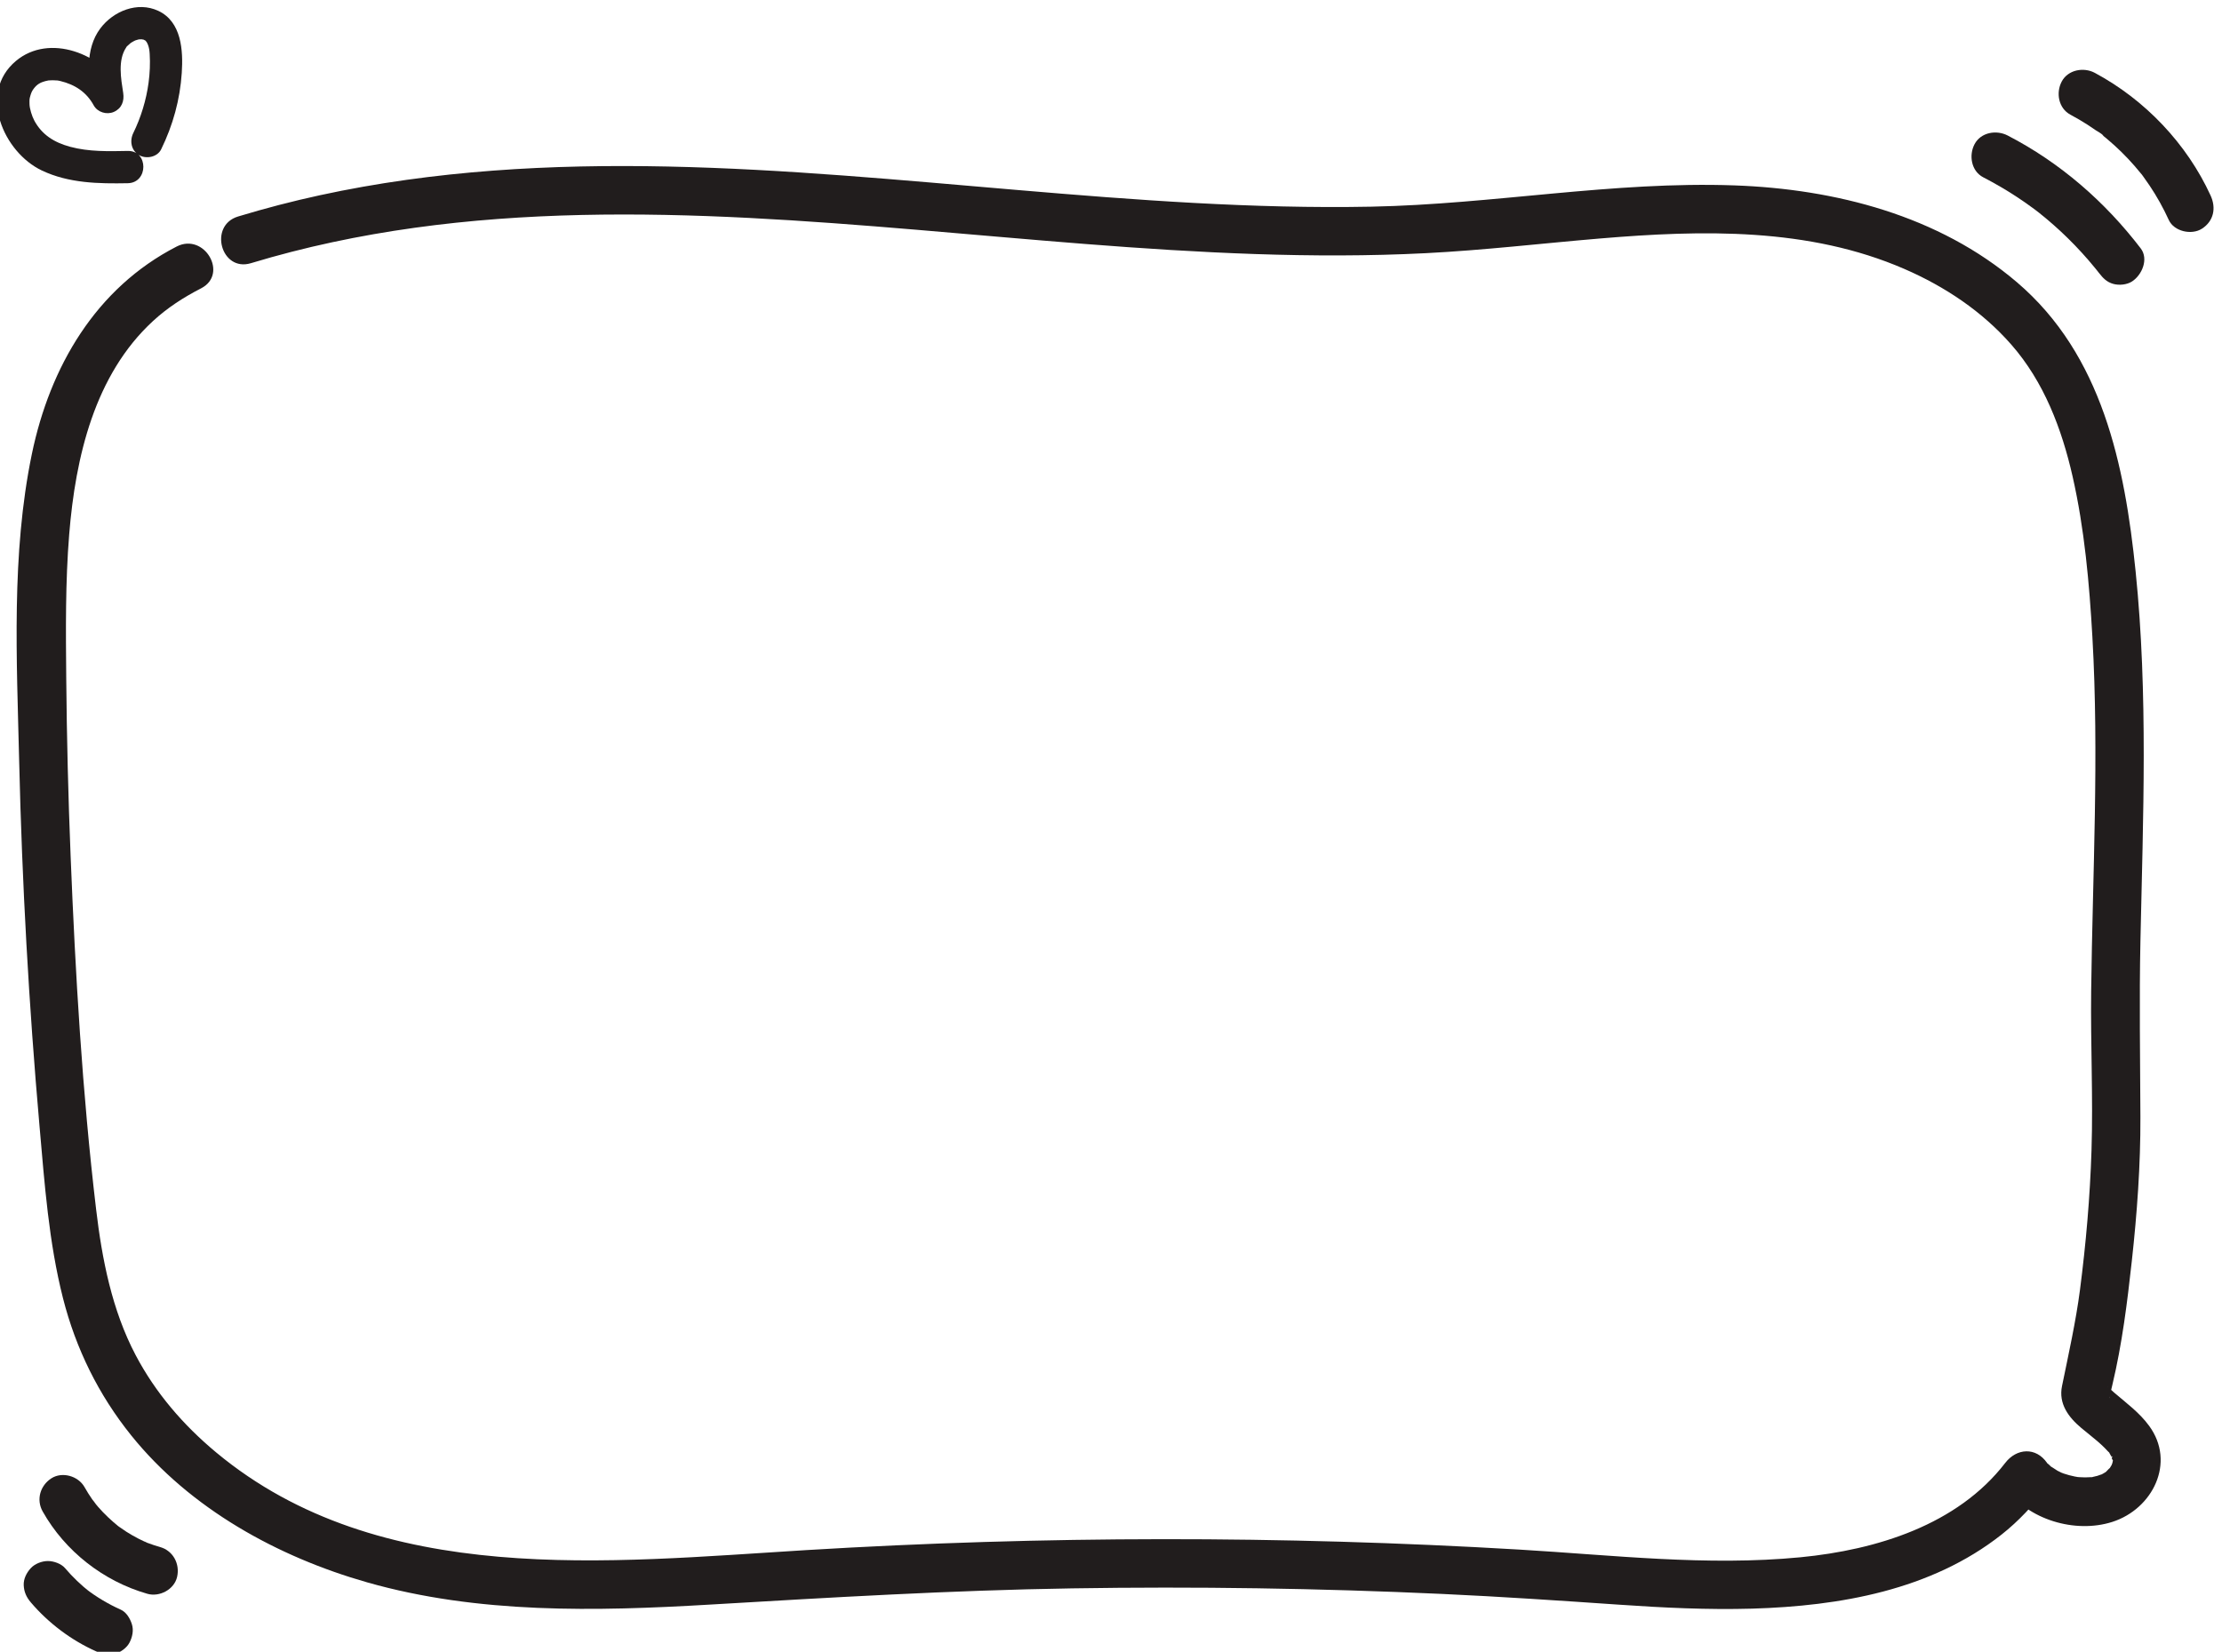 <?xml version="1.0" encoding="utf-8"?>
<svg viewBox="-599.886 741.387 556.69 413.897" width="556.69" height="413.897" xmlns="http://www.w3.org/2000/svg">
    <path id="path38" style="fill:#211d1d;fill-opacity:1;fill-rule:nonzero;stroke:none"
          d="m 2664.06,4807.01 c 406.6,123.15 835.45,98.04 1253.24,63 212.57,-17.83 425.06,-38.57 638.33,-45.79 107.11,-3.63 214.38,-3.83 321.43,1.62 109.69,5.58 218.78,18.47 328.18,27.67 192.59,16.2 392.91,21.07 573.48,-57.4 76.3,-33.15 146.27,-79.72 201.31,-142.45 61.51,-70.1 95.12,-158.66 115.52,-248.54 22.44,-98.95 31.5,-201.1 37.27,-302.22 6.38,-111.73 6.48,-223.71 4.62,-335.57 -1.84,-110.65 -5.58,-221.27 -6.93,-331.93 -1.22,-99.97 3.82,-200.06 0.65,-299.96 -2.78,-88.1 -10.49,-176.14 -21.81,-263.54 -7.46,-57.5 -21.48,-120.8 -33.76,-180.6 -6.8,-33 12.21,-58.6 36.2,-78.7 10.05,-8.5 20.53,-16.4 30.45,-25 4.72,-4.1 9.37,-8.3 13.77,-12.7 2.17,-2.2 4.2,-4.5 6.35,-6.7 7.65,-7.9 -0.8,3.5 2.9,-3.6 1.57,-3 3.56,-6.1 5.33,-9 -3.6,5.9 1.08,3.1 -0.62,1.4 -3.13,-3.3 8.51,-11.8 1.16,-1.3 0.54,-0.7 0.3,-5.6 0.15,-7 1.25,11.7 0.08,-0.2 -0.87,-2.5 -4.82,-12 4.85,7.1 -2.03,-4.7 -1.41,-2.4 -2.81,-4.8 -4.46,-7.1 5.33,7.4 -4.9,-4.3 -6.47,-5.6 6.18,5.2 1.19,1 -0.4,0.1 -3.44,-2.1 -6.88,-4.1 -10.54,-5.7 9.27,4.1 -3.04,-0.5 -4.31,-0.9 -2.64,-0.7 -5.35,-1.2 -7.99,-1.9 -12.06,-3.2 8.2,-0.4 -4.42,-0.6 -3.54,-0.1 -7.05,-0.4 -10.59,-0.4 -3.56,0 -7.11,0.3 -10.67,0.4 -5.46,0.5 -5.69,0.5 -0.66,-0.2 -2.83,0.4 -5.64,0.9 -8.44,1.5 -6.95,1.4 -13.8,3.2 -20.5,5.5 -2.62,0.9 -5.28,1.9 -7.84,3 9.11,-3.9 -2.94,1.8 -3.91,2.3 -2.82,1.5 -17.55,12 -10.11,5.7 -2.71,2.3 -5.21,5.4 -8.05,7.5 -8.59,6.2 4.27,-6.9 -1.58,1.6 -21.04,30.3 -57.31,27.8 -78.75,0 -90.02,-117 -242.58,-163.9 -385.6,-177.8 -176.52,-17.1 -354.01,4.1 -530.25,14.5 -447.03,26.4 -895.65,26.1 -1342.64,-1 -370.9,-22.5 -803.3,-72.3 -1111.5,183.9 -62.05,51.6 -114.4,112.3 -152.01,183.8 -44.41,84.4 -63.13,180.3 -74.27,274.27 -26.15,220.29 -39.05,442.96 -47.99,664.53 -4.52,112.17 -7.29,224.41 -8.29,336.66 -0.81,90.08 -1.72,180.38 5.55,270.24 11.81,145.94 47.85,300.88 157.89,402.2 26.84,24.7 56.67,44.19 90.58,61.61 52.23,26.83 6.14,105.56 -46.03,78.75 -152.61,-78.4 -238.81,-226.95 -272.75,-390.92 -39.08,-188.8 -28.42,-387.06 -23.91,-578.5 5.41,-229.67 18.21,-459.17 38.36,-688.03 9.54,-108.21 17.37,-218.31 44.2,-323.91 24.21,-95.2 67.02,-182.1 128.59,-258.6 111.13,-138.1 275.94,-228.8 444.44,-276.8 208.9,-59.5 430.34,-54.6 645.07,-41.9 227.66,13.4 454.91,27 683,30.6 232.37,3.7 464.85,0.2 696.99,-10.5 111,-5.1 221.82,-12.6 332.66,-20.2 83.6,-5.8 167.46,-9.9 251.27,-7.5 165.13,4.9 336.67,34.7 469.54,139.4 32.86,25.9 60.4,56 85.85,89.1 -26.25,0 -52.5,0 -78.75,0 42.2,-60.8 131.49,-87.5 201.67,-65.1 76.18,24.4 119.94,111.9 69.46,180.9 -18.41,25.2 -42.63,42.7 -66.02,62.8 -3.78,3.2 -7.26,6.8 -10.96,10.1 -9.13,8.1 3.66,-6.9 -1.66,2.1 4.04,-6.8 3.72,-5.4 3.82,-14 0.18,-14.1 -1.29,-8.5 0.59,-2.8 2.08,6.4 3.46,13.1 5.01,19.6 18.21,76.3 27.98,154.9 36.53,232.8 9.89,90 16.52,180.73 16.18,271.35 -0.41,111.01 -2.3,221.75 0.07,332.78 4.94,231.61 14.58,463.89 -9.06,694.86 -20.53,200.5 -62.82,408.02 -223.65,545.15 -147.26,125.56 -341.83,175.61 -531.83,182.42 -228.5,8.2 -455.53,-35.62 -683.82,-40.07 -222.75,-4.34 -445.22,12.53 -667,31.4 -436.37,37.12 -881.37,84.06 -1314.09,-9.87 -51.9,-11.27 -103.29,-24.67 -154.12,-40.06 -56.03,-16.97 -32.15,-105.03 24.25,-87.95 v 0"
          transform="matrix(0.133, 0, 0, -0.133, -891.333, 1446.666)"/>
    <path id="path40" style="fill:#211d1d;fill-opacity:1;fill-rule:nonzero;stroke:none"
          d="m 2271.71,2455.2 c 42.26,-75 114.5,-131.4 197.15,-155.1 22.92,-6.6 50.67,8 56.1,31.8 5.53,24.4 -7.31,49.1 -31.86,56.2 -8.37,2.4 -16.65,5.1 -24.77,8.2 -3.35,1.3 -9.86,5.5 1.23,-0.6 -1.88,1 -4.01,1.8 -5.96,2.7 -3.96,1.8 -7.87,3.7 -11.74,5.7 -7.73,4 -15.28,8.3 -22.62,13 -4.03,2.6 -8.01,5.3 -11.91,8.1 -1.42,1 -2.81,2 -4.23,3 -7.77,5.6 8.34,-6.8 0.94,-0.7 -13.5,11 -26.22,22.9 -37.7,36.1 -2.85,3.2 -5.46,6.7 -8.34,10 9.58,-10.8 -0.81,1.3 -2.99,4.4 -5.24,7.5 -10.05,15.3 -14.54,23.2 -11.73,20.8 -41.92,29.6 -62.4,16.4 -21.03,-13.6 -28.9,-40.1 -16.36,-62.4 v 0"
          transform="matrix(0.133, 0, 0, -0.133, -891.333, 1446.666)"/>
    <path id="path42" style="fill:#211d1d;fill-opacity:1;fill-rule:nonzero;stroke:none"
          d="m 2249.36,2283.9 c 33.33,-39.1 76.34,-71.5 123.35,-92.4 11.58,-5.2 22.43,-8.1 35.14,-4.6 10.58,2.9 22.04,11.1 27.26,20.9 5.59,10.6 8.39,23.5 4.59,35.2 -3.42,10.6 -10.34,22.5 -20.96,27.2 -23.66,10.6 -45.9,23.9 -66.4,39.7 3.07,-2.4 6.15,-4.8 9.23,-7.2 -17.42,13.6 -33.39,28.9 -47.71,45.7 -7.21,8.5 -21.5,13.4 -32.25,13.4 -11.18,0 -24.55,-5 -32.25,-13.4 -7.97,-8.7 -13.9,-20.1 -13.35,-32.2 0.57,-12.7 5.15,-22.6 13.35,-32.3 v 0"
          transform="matrix(0.133, 0, 0, -0.133, -891.333, 1446.666)"/>
    <path id="path44" style="fill:#211d1d;fill-opacity:1;fill-rule:nonzero;stroke:none"
          d="m 5927.2,4968.81 c 21.94,-11.36 43.31,-23.77 63.95,-37.37 10.85,-7.14 21.51,-14.61 31.95,-22.35 2.08,-1.55 4.14,-3.14 6.23,-4.69 -7.27,5.39 0.11,-0.09 1.56,-1.24 5.09,-4.03 10.13,-8.14 15.12,-12.31 18.93,-15.87 37.02,-32.74 54.16,-50.52 8.56,-8.9 16.89,-18.02 24.98,-27.36 4.25,-4.92 8.43,-9.89 12.54,-14.92 1.65,-2.02 3.28,-4.04 4.9,-6.07 0.65,-0.81 8.58,-11.07 2.46,-3.08 7.55,-9.85 14.77,-17.52 27.25,-20.96 10.92,-3.01 25.46,-1.65 35.15,4.6 18.65,12.02 31.87,42.14 16.36,62.39 -67.45,88.11 -151.77,161.5 -250.58,212.63 -21.17,10.96 -50.49,6.18 -62.39,-16.36 -11.06,-20.92 -6.26,-50.68 16.36,-62.39 v 0"
          transform="matrix(0.133, 0, 0, -0.133, -891.333, 1446.666)"/>
    <path id="path46" style="fill:#211d1d;fill-opacity:1;fill-rule:nonzero;stroke:none"
          d="m 6091.38,5086.81 c 10.9,-5.84 21.58,-12.06 31.98,-18.74 5.2,-3.35 10.33,-6.8 15.38,-10.35 3.9,-2.74 12.54,-6.85 14.95,-10.96 -1.3,1 -2.6,2 -3.91,3 1.33,-1.05 2.65,-2.1 3.96,-3.16 2.18,-1.76 4.36,-3.54 6.51,-5.35 4.74,-3.97 9.4,-8.03 13.97,-12.18 9.16,-8.31 17.98,-16.98 26.44,-26 8.08,-8.59 15.83,-17.5 23.23,-26.69 1.31,-1.63 8.93,-9.77 1.17,-1.4 1.88,-2.03 3.41,-4.53 5.03,-6.76 3.64,-4.99 7.19,-10.06 10.63,-15.19 13.78,-20.55 25.76,-42.21 36.07,-64.7 9.97,-21.75 43.11,-28.79 62.39,-16.36 22.45,14.47 27.03,39.12 16.36,62.39 -44.78,97.75 -123.46,180.43 -218.12,231.21 -21.01,11.27 -50.61,5.96 -62.4,-16.36 -11.2,-21.19 -6.09,-50.35 16.36,-62.4 v 0"
          transform="matrix(0.133, 0, 0, -0.133, -891.333, 1446.666)"/>
    <path id="path204" style="fill:#211d1d;fill-opacity:1;fill-rule:nonzero;stroke:none"
          d="m 2432.03,5018.48 c -36.17,-0.69 -73.21,-1.71 -108.43,7.79 -30.7,8.27 -53.26,22.98 -67.46,49.04 -4.76,8.74 -9.12,23.29 -9.23,31.48 -0.12,9.37 -0.22,9.21 1.71,16.03 1.55,5.47 3.16,8.87 6.25,13.01 6.07,8.14 12.71,11.74 21.59,14.12 1.35,0.36 8.32,1.75 5.98,1.42 -1.87,-0.27 5.72,0.29 7.79,0.3 3.02,0.01 6.05,-0.14 9.06,-0.4 0.15,-0.02 5.07,-0.72 2.04,-0.23 -2.74,0.45 3.06,-0.7 3.58,-0.83 27.93,-6.74 49.41,-21.05 62.91,-45.77 7.18,-13.16 24.59,-18.32 37.96,-12.44 14.88,6.54 19.99,20.42 17.61,35.86 -4.12,26.69 -10.49,61.54 5.62,85.56 4.48,6.67 -2.36,-1.83 3.39,3.88 0.59,0.59 7,5.99 3.82,3.64 2.18,1.61 4.58,2.93 6.94,4.25 1.41,0.79 2.86,1.52 4.33,2.18 -1.8,-0.85 -1.73,-0.92 0.21,-0.2 2.49,0.77 5.03,1.55 7.62,1.95 -5.43,-0.84 2.93,-0.13 4.12,-0.19 -5.25,0.24 2.48,-0.57 3.65,-0.97 -4.55,1.55 2.63,-1.58 3.46,-2.26 -3.02,2.47 1.03,-2.02 1.08,-2.12 1,-2.02 1.74,-3.18 2.45,-5.04 2.22,-5.91 2.87,-11.19 3.24,-17.33 1.1,-17.89 0.29,-36.32 -2.1,-54.08 -4.41,-32.81 -14.28,-65.22 -28.81,-94.93 -7.21,-14.75 -4,-32.88 10.9,-41.6 13.38,-7.82 34.36,-3.9 41.6,10.91 22.19,45.37 35.52,93.58 38.83,144.04 2.79,42.26 -0.32,96.47 -44.42,116.97 -38.87,18.06 -84.47,-0.42 -109.01,-33.21 -29.52,-39.44 -22.55,-92.26 -15.56,-137.61 18.53,7.81 37.05,15.62 55.57,23.43 -36.17,66.24 -136.14,105.84 -199.18,52.73 -71.67,-60.38 -23.42,-171.83 49.08,-206.24 50.67,-24.04 106.79,-24.99 161.81,-23.95 39.07,0.75 39.2,61.56 0,60.81 v 0"
          transform="matrix(0.133, 0, 0, -0.133, -891.333, 1446.666)"/>
</svg>